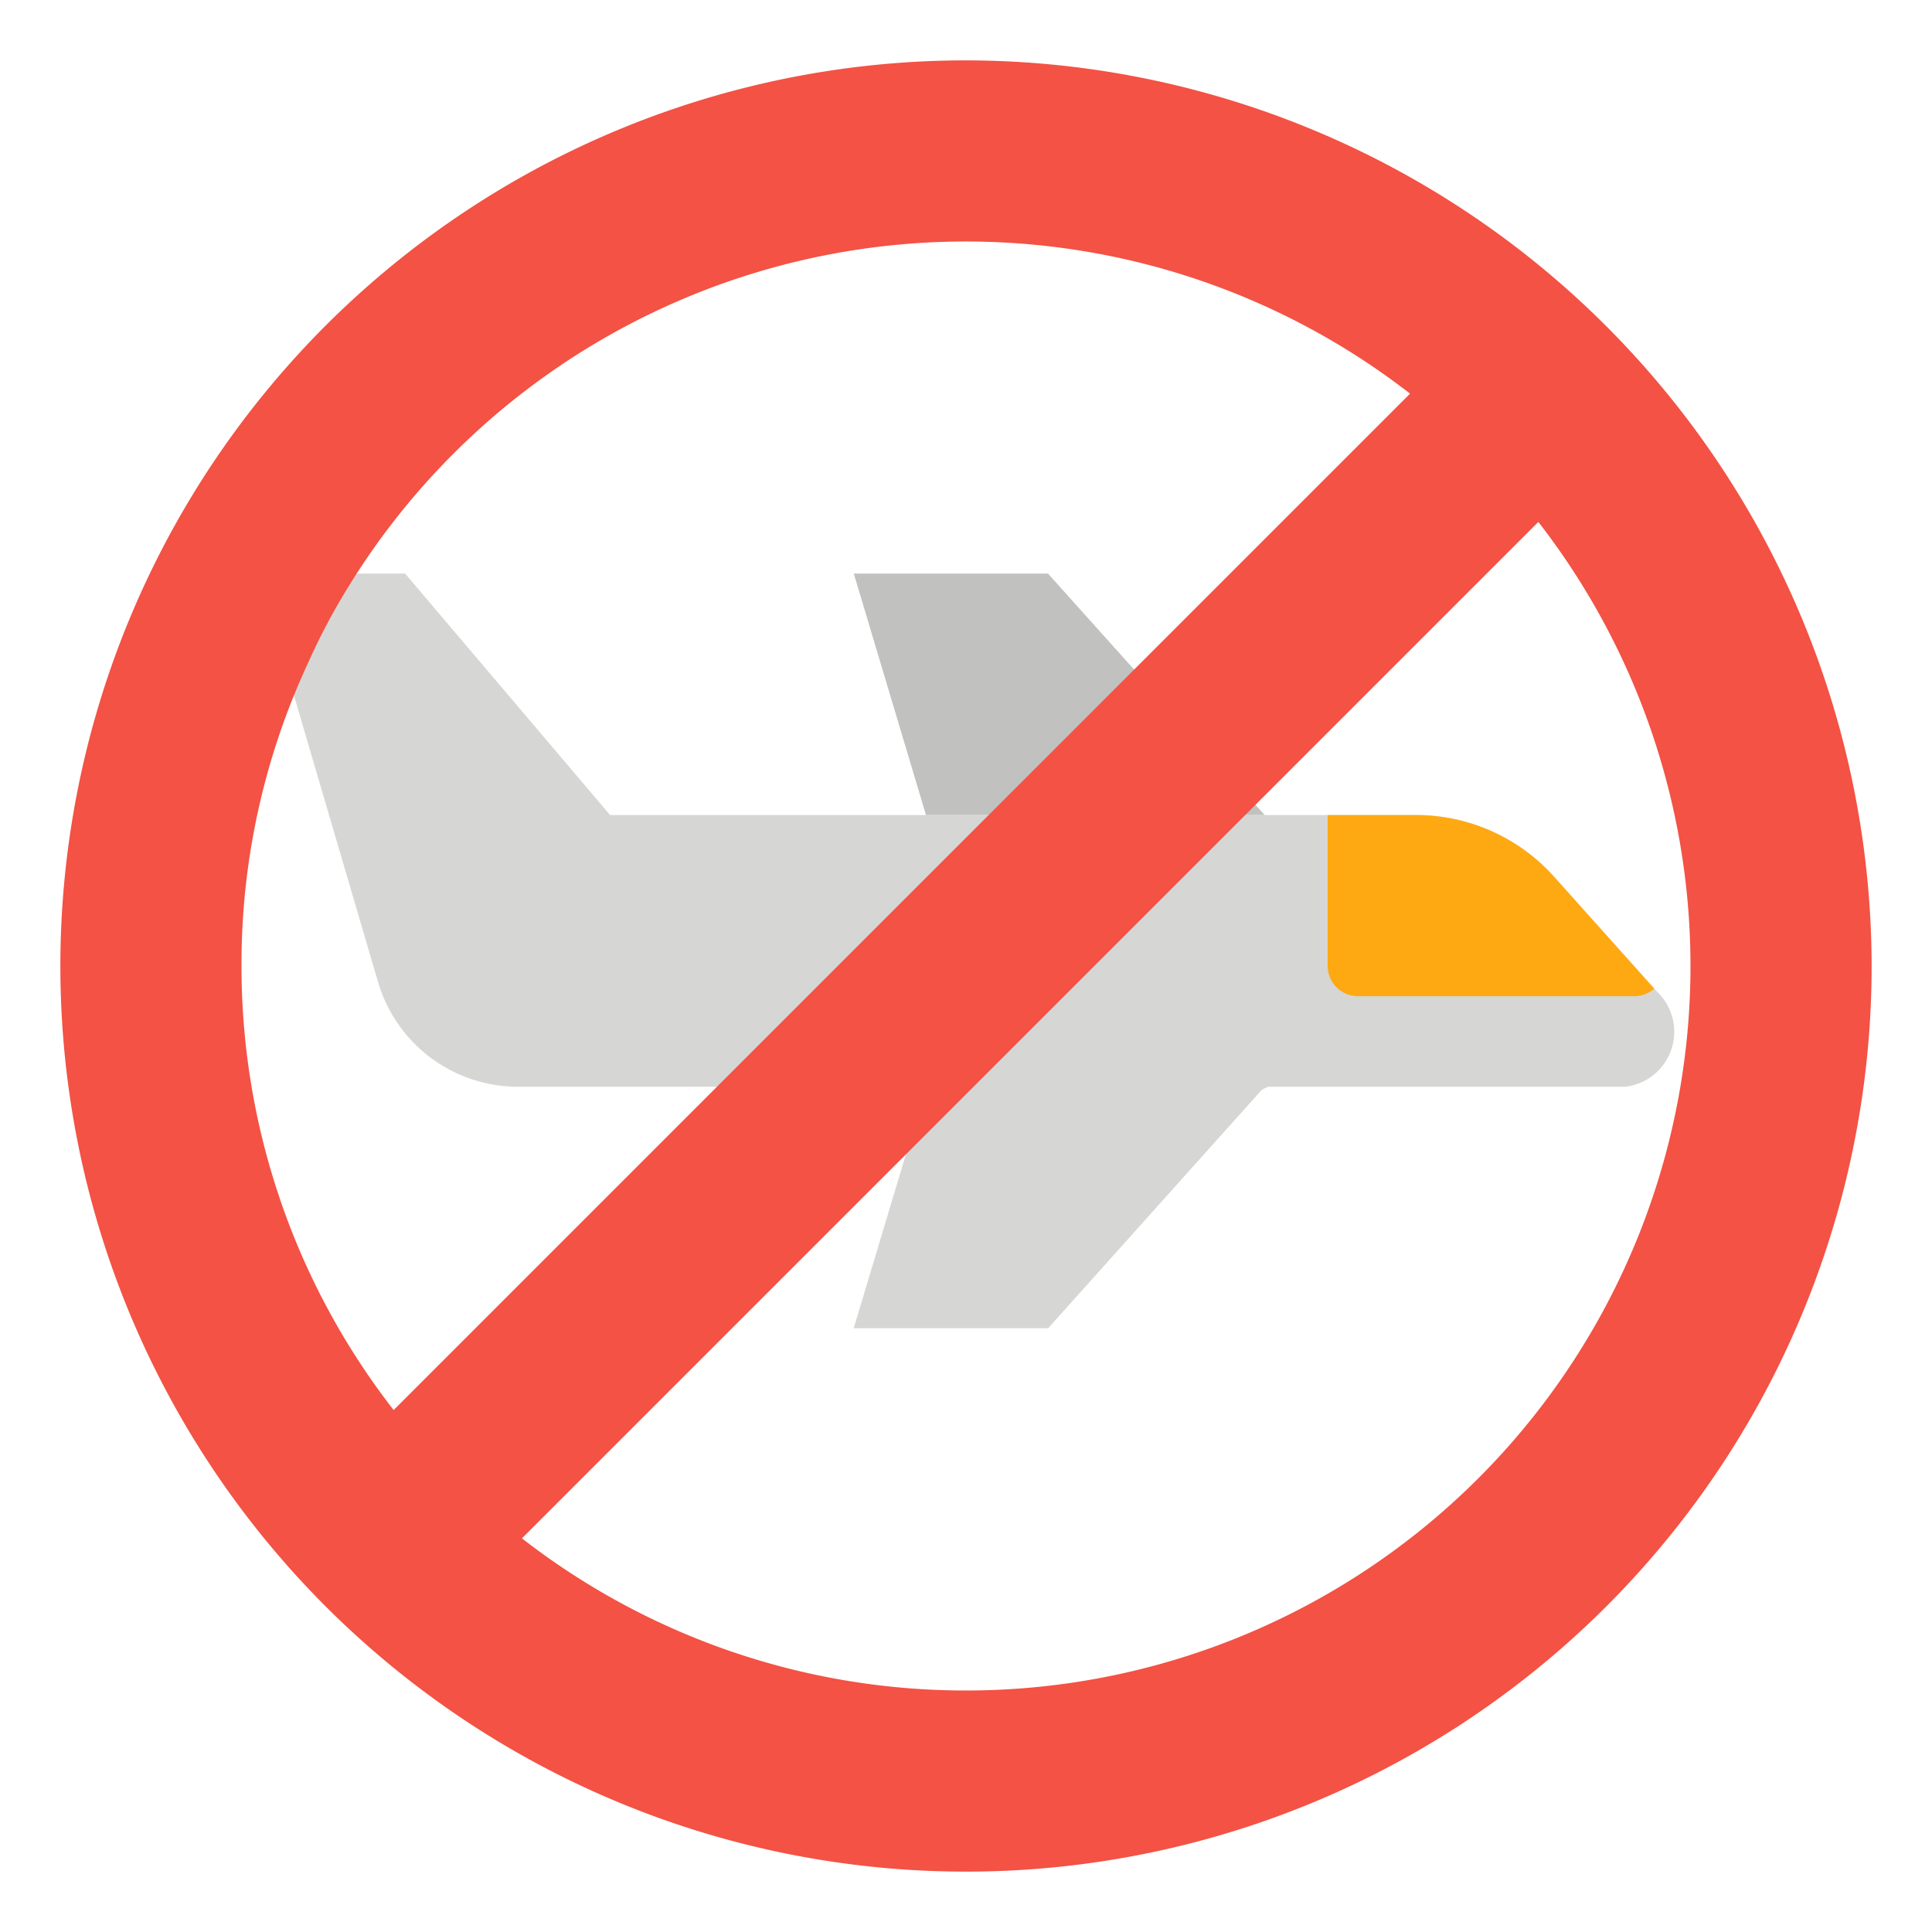 <?xml version="1.0" ?><svg viewBox="0 0 64 64" xmlns="http://www.w3.org/2000/svg"><defs><style>.cls-1{fill:#d6d6d4;}.cls-2{opacity:0.1;}.cls-3{fill:#ffa912;}.cls-4{fill:#f35244;}</style></defs><g id="flat"><polygon class="cls-1" points="41.894 27 34.715 19 28.283 19 30.675 27 41.894 27"/><polygon class="cls-2" points="41.894 27 34.715 19 28.283 19 30.675 27 41.894 27"/><path class="cls-1" d="M53.83,36H42l-.2.1L34.72,44H28.28l2.4-8H17.16a4.833,4.833,0,0,1-4.64-3.48L8.6,19.16,8.99,19h4.43l6.79,8H46.97a6.136,6.136,0,0,1,4.57,2.11l3.26,3.64.17.18A1.832,1.832,0,0,1,53.83,36Z"/><path class="cls-3" d="M54.8,32.75a.985.985,0,0,1-.66.25H44.98a1.003,1.003,0,0,1-1-1V27h2.99a6.136,6.136,0,0,1,4.57,2.11Z"/><path class="cls-4" d="M32,2A30,30,0,1,0,62,32,30.037,30.037,0,0,0,32,2Zm0,54a23.942,23.942,0,0,1-14.71-5.04L50.96,17.29A23.997,23.997,0,0,1,32,56ZM10.21,21.95a21.107,21.107,0,0,1,1.28-2.43,24.006,24.006,0,0,1,35.22-6.48L13.04,46.71A23.942,23.942,0,0,1,8,32,23.644,23.644,0,0,1,10.21,21.95Z"/></g></svg>